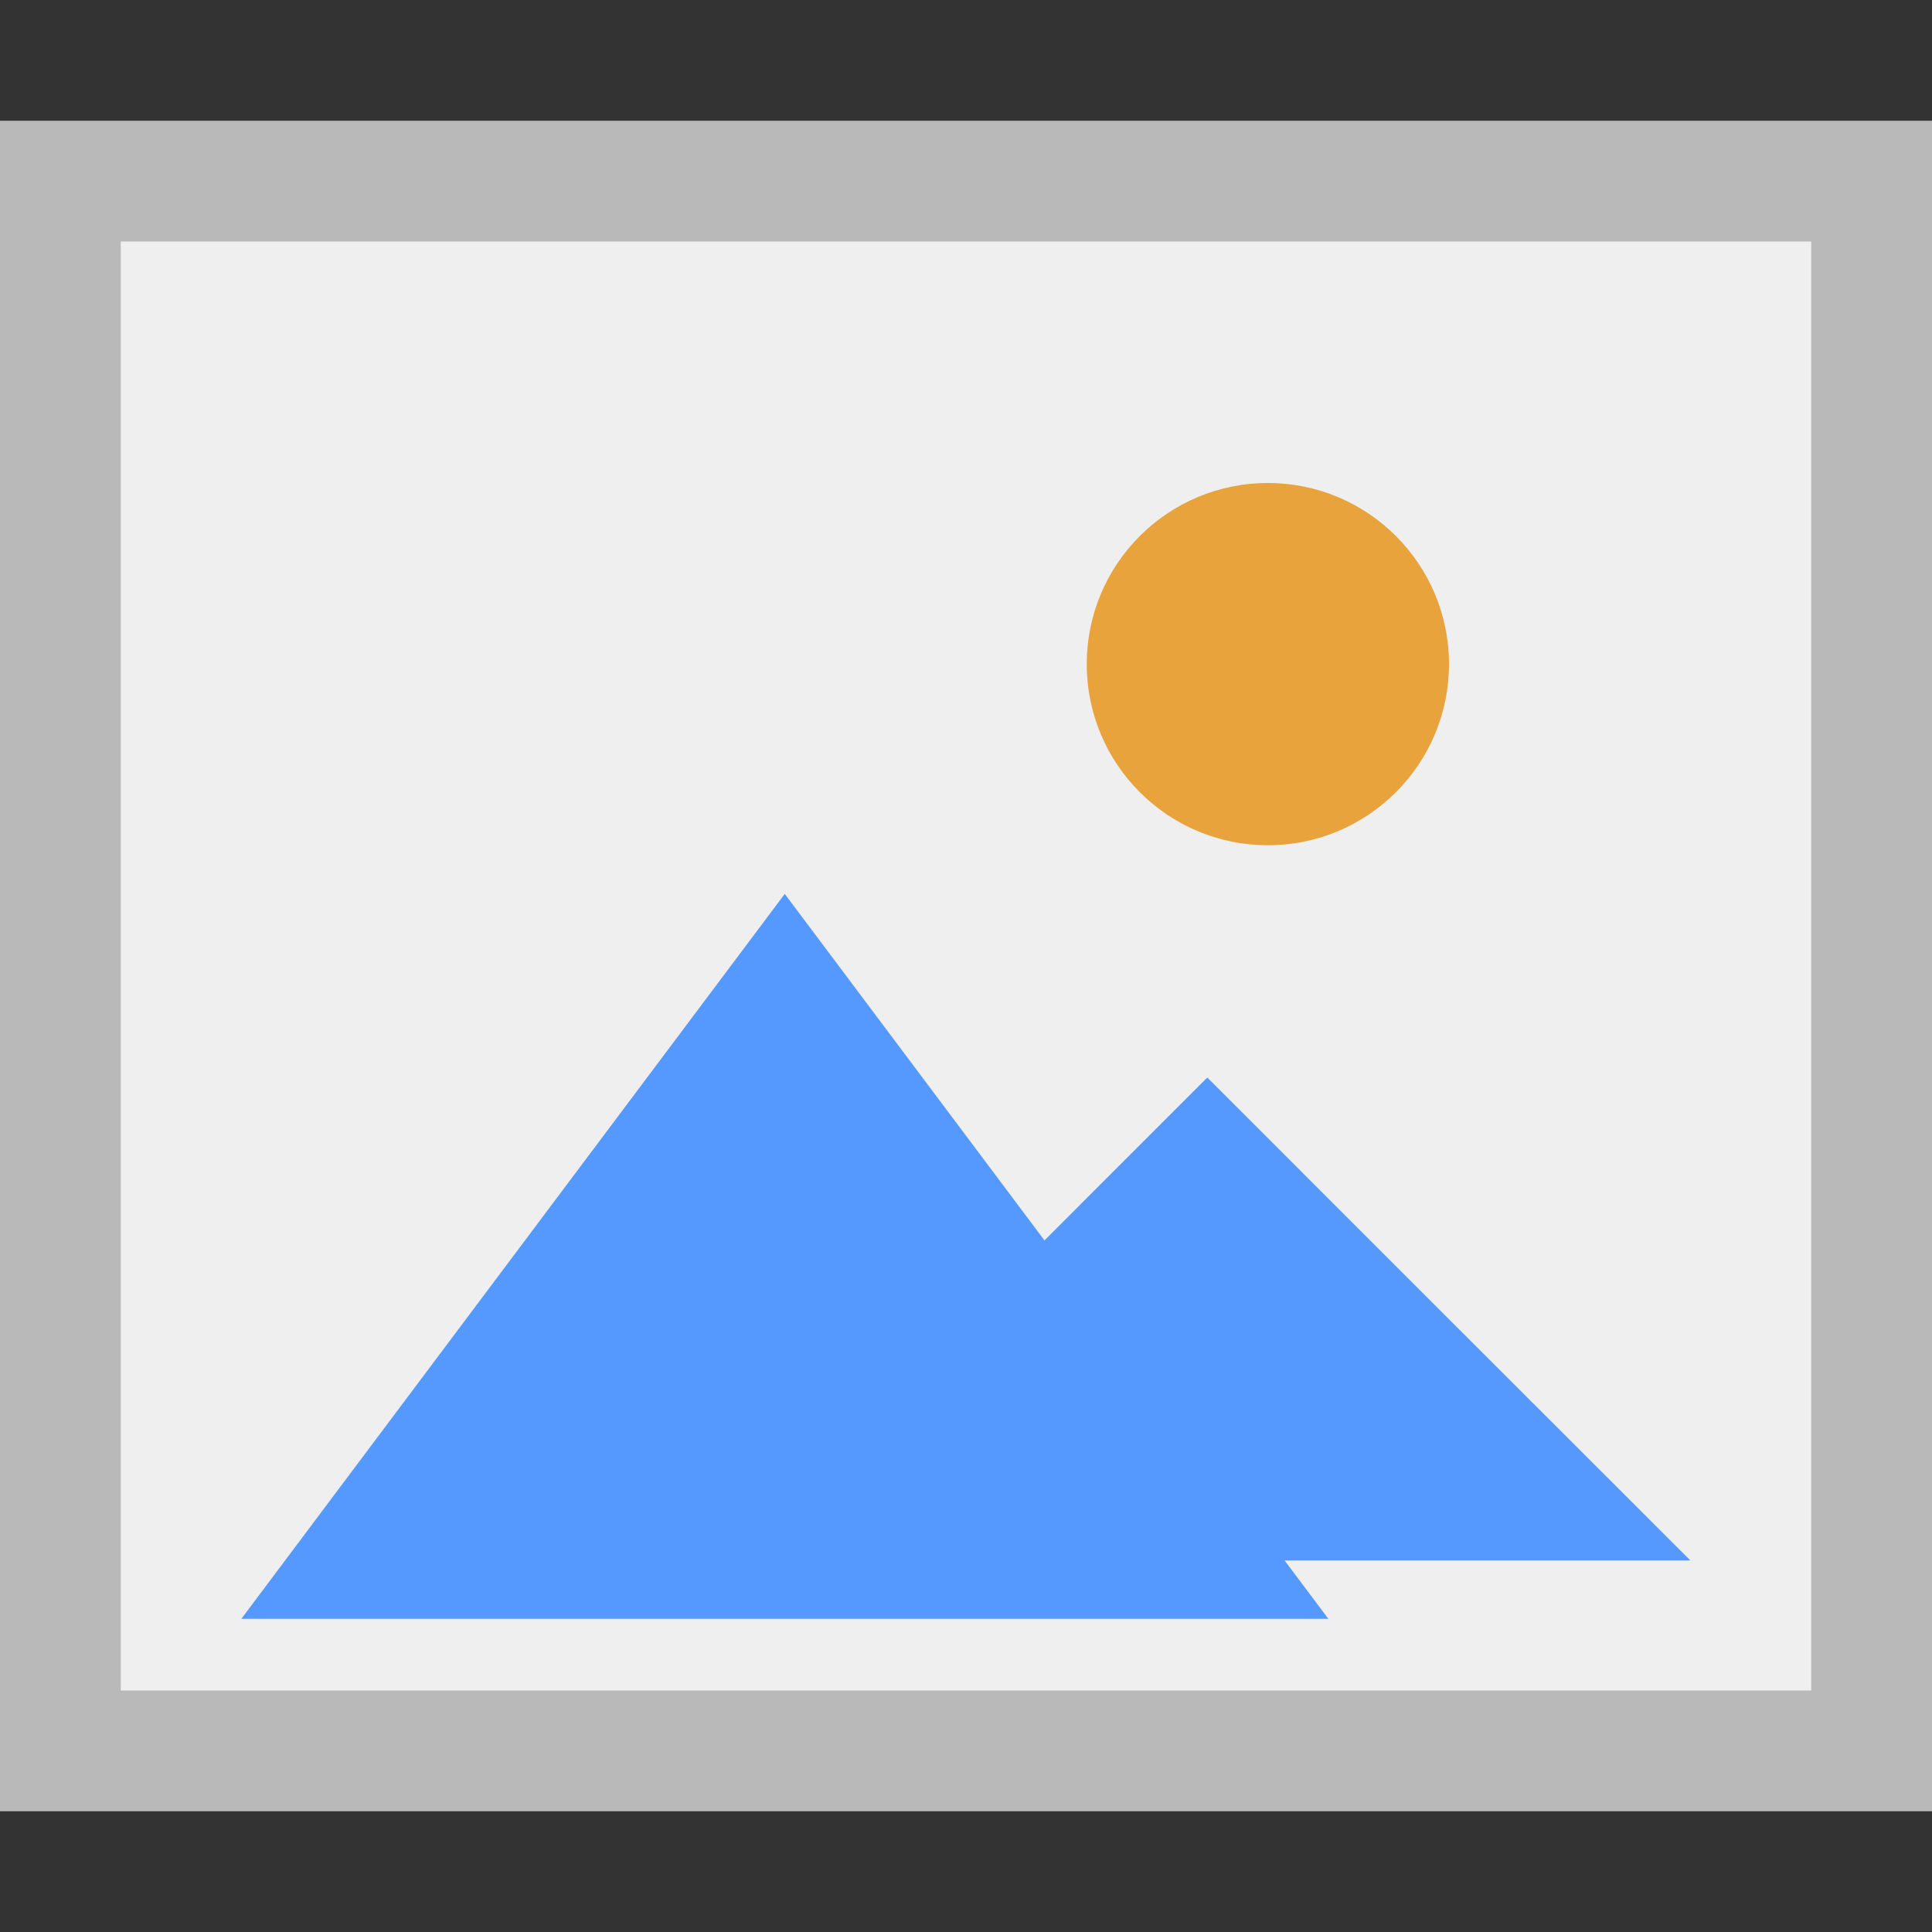 <?xml version="1.0" encoding="UTF-8" standalone="no"?>
<!-- Created with Inkscape (http://www.inkscape.org/) -->

<svg
   xmlns:dc="http://purl.org/dc/elements/1.1/"
   xmlns:cc="http://creativecommons.org/ns#"
   xmlns:rdf="http://www.w3.org/1999/02/22-rdf-syntax-ns#"
   xmlns:svg="http://www.w3.org/2000/svg"
   xmlns="http://www.w3.org/2000/svg"
   xmlns:sodipodi="http://sodipodi.sourceforge.net/DTD/sodipodi-0.dtd"
   xmlns:inkscape="http://www.inkscape.org/namespaces/inkscape"
   width="16"
   height="16"
   viewBox="0 0 16 16"
   id="svg2"
   version="1.1"
   inkscape:version="0.91 r13725"
   sodipodi:docname="image.svg">
  <rect x="0" y="0" width="16" height="16" fill="#333333" stroke="none"/>
  <defs
     id="defs4" />
  <sodipodi:namedview
     id="base"
     pagecolor="#ffffff"
     bordercolor="#666666"
     borderopacity="1.0"
     inkscape:pageopacity="0.0"
     inkscape:pageshadow="2"
     inkscape:zoom="13.014706"
     inkscape:cx="13.5"
     inkscape:cy="8"
     inkscape:document-units="px"
     inkscape:current-layer="layer1"
     showgrid="false"
     units="px"
     showguides="false"
     inkscape:window-width="2048"
     inkscape:window-height="1051"
     inkscape:window-x="2048"
     inkscape:window-y="23"
     inkscape:window-maximized="1" />
  <g
     inkscape:label="Ebene 1"
     inkscape:groupmode="layer"
     id="layer1"
     transform="translate(0,-1036.362)">
    <g
       id="g4137"
       transform="translate(-1,1)">
      <rect
         y="1036.862"
         x="1.5"
         height="13"
         width="15"
         id="rect4136"
         style="fill:#efefef;fill-opacity:1;stroke:#b9b9b9;stroke-width:1;stroke-miterlimit:4;stroke-dasharray:none;stroke-opacity:1" />
      <path
         transform="matrix(0.844,0,0,0.65,3.544,370.308)"
         inkscape:transform-center-y="-1.0000011"
         d="m 10.02,1043.785 -5.333,0 -5.333,0 2.666,-4.618 2.666,-4.618 2.666,4.618 z"
         inkscape:randomized="0"
         inkscape:rounded="0"
         inkscape:flatsided="false"
         sodipodi:arg2="1.5707963"
         sodipodi:arg1="0.52359878"
         sodipodi:r2="3.0787594"
         sodipodi:r1="6.1575189"
         sodipodi:cy="1040.7061"
         sodipodi:cx="4.6875"
         sodipodi:sides="3"
         id="path4138"
         style="fill:#5599ff;fill-opacity:1;stroke:#ffaaaa;stroke-width:0;stroke-miterlimit:4;stroke-dasharray:none;stroke-opacity:1"
         sodipodi:type="star" />
      <path
         sodipodi:type="star"
         style="fill:#5599ff;fill-opacity:1;stroke:#ffaaaa;stroke-width:0;stroke-miterlimit:4;stroke-dasharray:none;stroke-opacity:1"
         id="path4144"
         sodipodi:sides="3"
         sodipodi:cx="4.6875"
         sodipodi:cy="1040.7061"
         sodipodi:r1="6.1575189"
         sodipodi:r2="3.0787594"
         sodipodi:arg1="0.52359878"
         sodipodi:arg2="1.5707963"
         inkscape:flatsided="false"
         inkscape:rounded="0"
         inkscape:randomized="0"
         d="m 10.02,1043.785 -5.333,0 -5.333,0 2.666,-4.618 2.666,-4.618 2.666,4.618 z"
         inkscape:transform-center-y="-0.66667081"
         transform="matrix(0.75,0,0,0.433,7.484,596.326)" />
      <circle
         r="1.5"
         cy="1040.862"
         cx="11.5"
         id="path4146"
         style="fill:#e8a33d;fill-opacity:1;stroke:#ffaaaa;stroke-width:0;stroke-miterlimit:4;stroke-dasharray:none;stroke-opacity:1" />
    </g>
  </g>
</svg>
